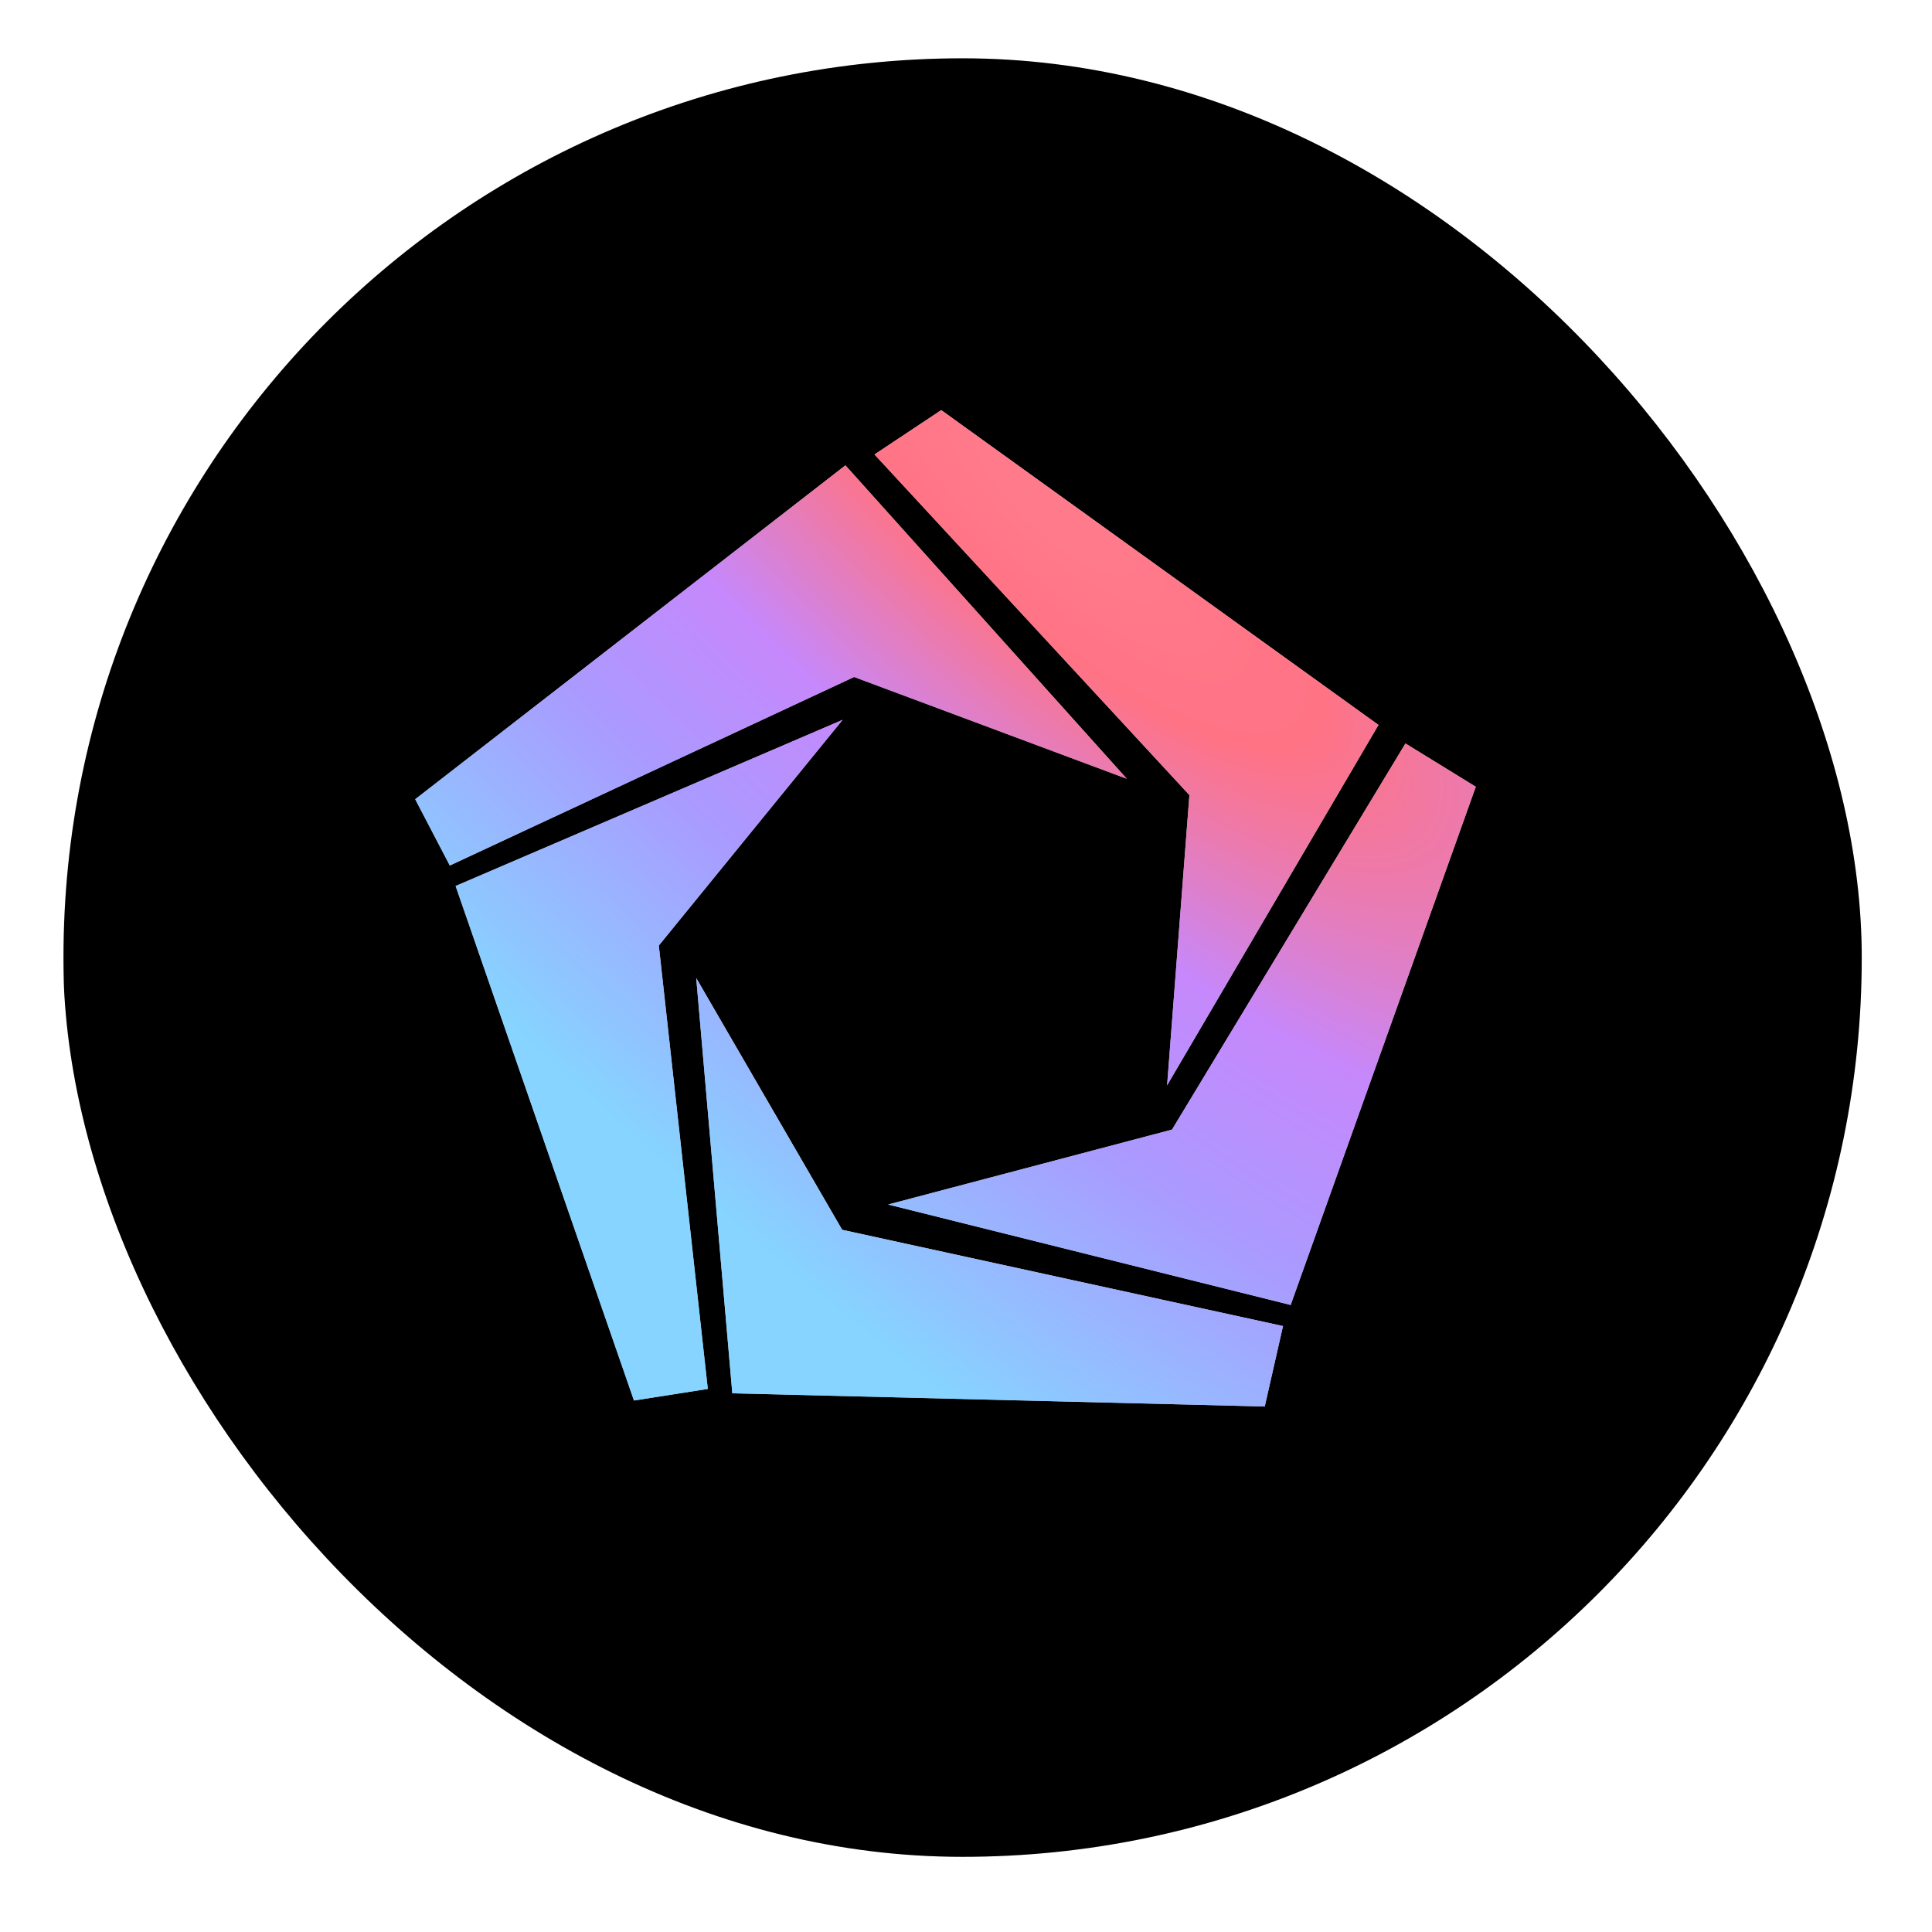 <svg width="22" height="22" viewBox="0 0 22 22" fill="none" xmlns="http://www.w3.org/2000/svg">
<g clip-path="url(#clip0_743_12961)">
<rect x="0.72" y="0.664" width="20.48" height="20.48" rx="10.24" fill="black" fill-opacity="0.1"/>
<g clip-path="url(#clip1_743_12961)">
<g clip-path="url(#clip2_743_12961)">
<path d="M10.963 21.144C16.618 21.144 21.203 16.559 21.203 10.904C21.203 5.249 16.618 0.664 10.963 0.664C5.307 0.664 0.723 5.249 0.723 10.904C0.723 16.559 5.307 21.144 10.963 21.144Z" fill="black"/>
<path d="M9.958 5.175L10.718 4.67L15.697 8.255L13.29 12.359L13.544 9.054L9.958 5.175Z" fill="#C4C4C4"/>
<path d="M9.958 5.175L10.718 4.67L15.697 8.255L13.29 12.359L13.544 9.054L9.958 5.175Z" fill="url(#paint0_radial_743_12961)"/>
<path d="M16.004 8.466L16.805 8.959L14.697 14.86L10.113 13.716L13.346 12.863L16.004 8.466Z" fill="#C4C4C4"/>
<path d="M16.004 8.466L16.805 8.959L14.697 14.86L10.113 13.716L13.346 12.863L16.004 8.466Z" fill="url(#paint1_radial_743_12961)"/>
<path d="M14.402 16.016L14.61 15.1L9.59 14.004L7.928 11.137L8.339 15.866L14.402 16.016Z" fill="#C4C4C4"/>
<path d="M14.402 16.016L14.61 15.1L9.59 14.004L7.928 11.137L8.339 15.866L14.402 16.016Z" fill="url(#paint2_radial_743_12961)"/>
<path d="M8.06 15.816L7.219 15.948L5.188 10.089L9.595 8.197L7.502 10.767L8.06 15.816Z" fill="#C4C4C4"/>
<path d="M8.06 15.816L7.219 15.948L5.188 10.089L9.595 8.197L7.502 10.767L8.06 15.816Z" fill="url(#paint3_radial_743_12961)"/>
<path d="M4.728 9.101L5.122 9.856L9.726 7.709L12.831 8.868L9.627 5.299L4.728 9.101Z" fill="#C4C4C4"/>
<path d="M4.728 9.101L5.122 9.856L9.726 7.709L12.831 8.868L9.627 5.299L4.728 9.101Z" fill="url(#paint4_radial_743_12961)"/>
</g>
</g>
</g>
<defs>
<radialGradient id="paint0_radial_743_12961" cx="0" cy="0" r="1" gradientUnits="userSpaceOnUse" gradientTransform="translate(11.997 5.685) rotate(132.357) scale(9.231 28.241)">
<stop offset="0.02" stop-color="#FF7B8C"/>
<stop offset="0.14" stop-color="#FF7385"/>
<stop offset="0.368" stop-color="#C688FC"/>
<stop offset="0.579" stop-color="#AA9AFF"/>
<stop offset="0.932" stop-color="#86D4FF"/>
</radialGradient>
<radialGradient id="paint1_radial_743_12961" cx="0" cy="0" r="1" gradientUnits="userSpaceOnUse" gradientTransform="translate(11.995 5.685) rotate(132.357) scale(9.231 28.241)">
<stop offset="0.02" stop-color="#FF7B8C"/>
<stop offset="0.14" stop-color="#FF7385"/>
<stop offset="0.368" stop-color="#C688FC"/>
<stop offset="0.579" stop-color="#AA9AFF"/>
<stop offset="0.932" stop-color="#86D4FF"/>
</radialGradient>
<radialGradient id="paint2_radial_743_12961" cx="0" cy="0" r="1" gradientUnits="userSpaceOnUse" gradientTransform="translate(11.994 5.685) rotate(132.357) scale(9.231 28.241)">
<stop offset="0.02" stop-color="#FF7B8C"/>
<stop offset="0.14" stop-color="#FF7385"/>
<stop offset="0.368" stop-color="#C688FC"/>
<stop offset="0.579" stop-color="#AA9AFF"/>
<stop offset="0.932" stop-color="#86D4FF"/>
</radialGradient>
<radialGradient id="paint3_radial_743_12961" cx="0" cy="0" r="1" gradientUnits="userSpaceOnUse" gradientTransform="translate(11.997 5.685) rotate(132.357) scale(9.231 28.241)">
<stop offset="0.02" stop-color="#FF7B8C"/>
<stop offset="0.14" stop-color="#FF7385"/>
<stop offset="0.368" stop-color="#C688FC"/>
<stop offset="0.579" stop-color="#AA9AFF"/>
<stop offset="0.932" stop-color="#86D4FF"/>
</radialGradient>
<radialGradient id="paint4_radial_743_12961" cx="0" cy="0" r="1" gradientUnits="userSpaceOnUse" gradientTransform="translate(11.995 5.685) rotate(132.357) scale(9.231 28.241)">
<stop offset="0.02" stop-color="#FF7B8C"/>
<stop offset="0.14" stop-color="#FF7385"/>
<stop offset="0.368" stop-color="#C688FC"/>
<stop offset="0.579" stop-color="#AA9AFF"/>
<stop offset="0.932" stop-color="#86D4FF"/>
</radialGradient>
<clipPath id="clip0_743_12961">
<rect x="0.72" y="0.664" width="20.48" height="20.48" rx="10.24" fill="white"/>
</clipPath>
<clipPath id="clip1_743_12961">
<rect width="20.48" height="20.48" fill="white" transform="translate(0.721 0.664)"/>
</clipPath>
<clipPath id="clip2_743_12961">
<rect width="20.48" height="20.48" fill="white" transform="translate(0.722 0.664)"/>
</clipPath>
</defs>
</svg>
